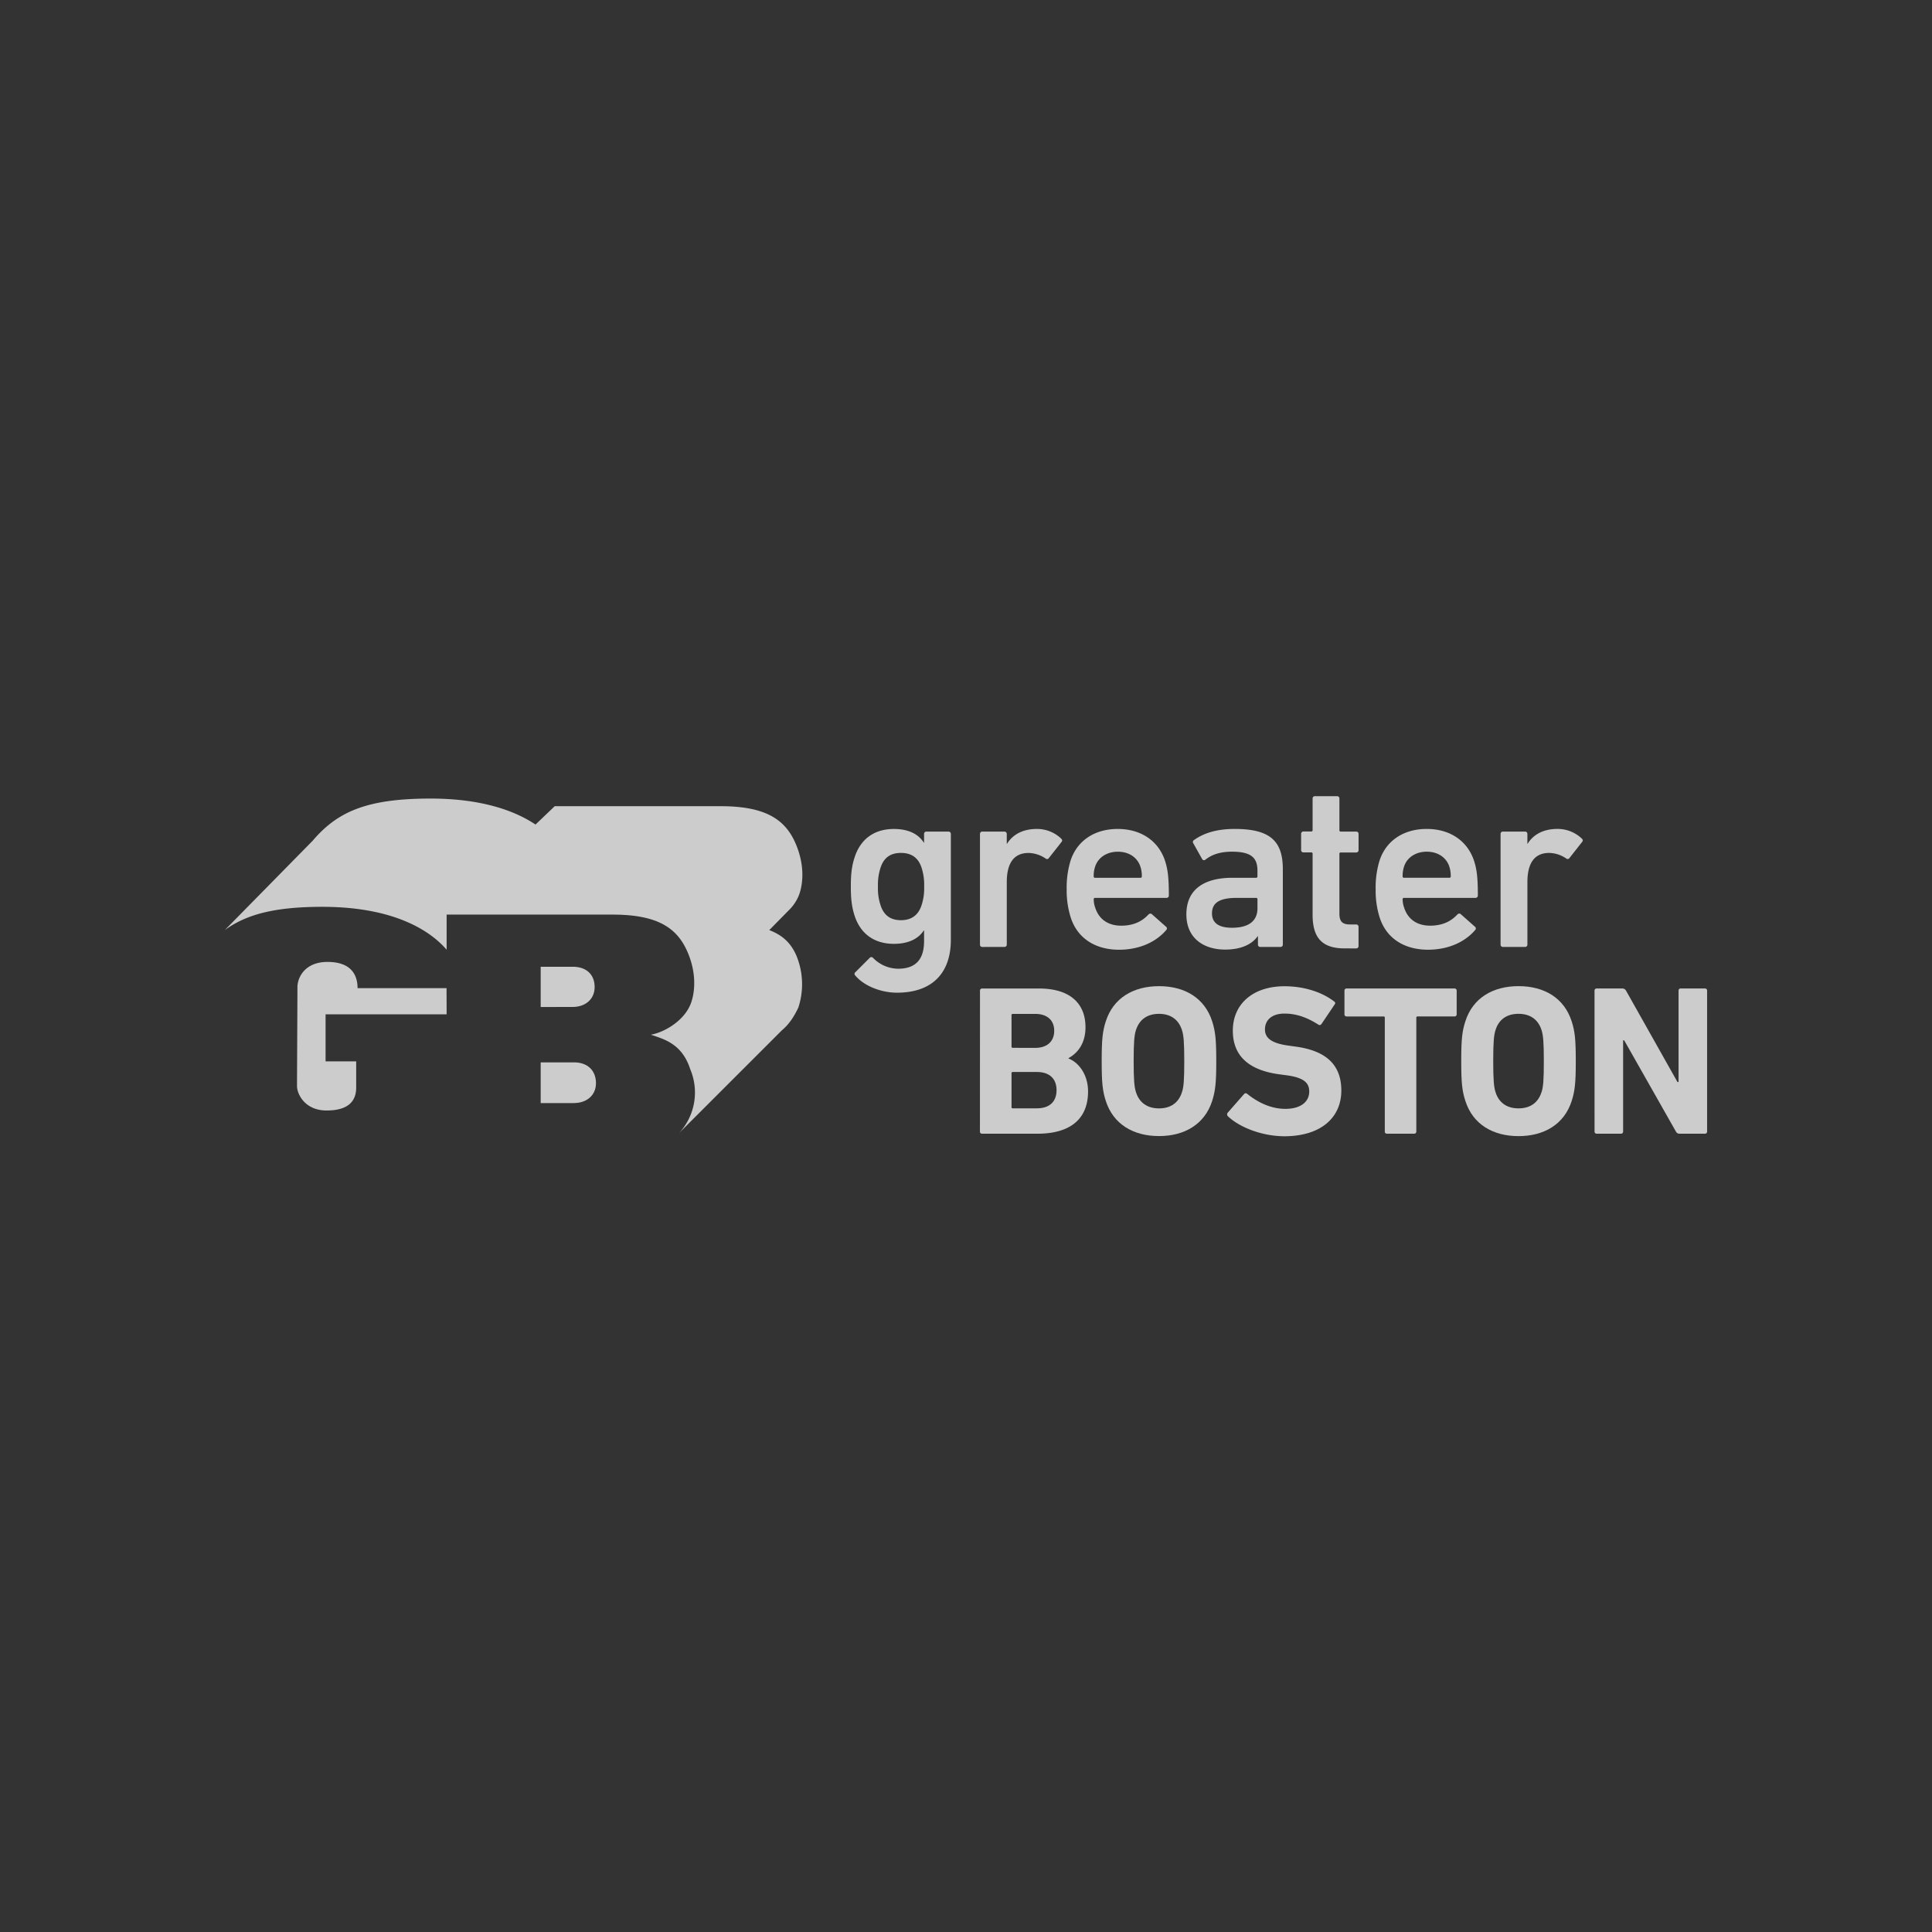 <svg id="Layer_1" data-name="Layer 1" xmlns="http://www.w3.org/2000/svg" viewBox="0 0 1080 1080"><rect x="0" y="0" width="1080" height="1080" fill="#333333" stroke="none"/><defs><style>.cls-1{opacity:0.75;}.cls-2{fill:#fff;}</style></defs><title>WGBH_impact-report_digital_logo-farm_v1</title><g class="cls-1"><path class="cls-2" d="M547.82,553.77a1.14,1.14,0,0,1,1.21-1.19H580.8c17.75,0,26,8.71,26,21.61,0,8.83-4.08,14.32-9.48,17.3v.24c5.41,2,10.91,8.73,10.91,18.38,0,16-10.66,23.64-28.29,23.64H549a1.13,1.13,0,0,1-1.21-1.19Zm30.84,32c6.69,0,10.65-3.61,10.65-9.56s-4-9.44-10.66-9.44H566.16a.64.64,0,0,0-.71.73V585c0,.5.25.74.71.74Zm-12.49,33.79h13.44c7.2,0,11-3.83,11-10.15s-3.84-10.16-11-10.16H566.16a.63.63,0,0,0-.71.7v18.87A.65.65,0,0,0,566.16,619.58Z"/><path class="cls-2" d="M618.13,615.38c-1.8-5.62-2.28-10.15-2.28-22.21s.48-16.6,2.28-22.19c4.19-13.16,15.49-19.7,29.76-19.71s25.54,6.54,29.74,19.7c1.78,5.59,2.27,10.15,2.27,22.19s-.49,16.59-2.27,22.21c-4.2,13.14-15.49,19.7-29.74,19.7S622.32,628.52,618.13,615.38Zm42.57-4.78c1-2.86,1.31-6.8,1.31-17.43s-.34-14.55-1.32-17.43c-1.79-5.61-6.11-9-12.81-9s-11,3.34-12.85,9c-.95,2.89-1.31,6.81-1.31,17.43s.37,14.57,1.32,17.43c1.81,5.63,6.12,9,12.85,9S658.91,616.23,660.7,610.6Z"/><path class="cls-2" d="M686.42,624a1.44,1.44,0,0,1-.11-2l9.1-10.38a1.19,1.19,0,0,1,1.8-.13c5.39,4.3,12.71,8.37,21.33,8.37s13.33-4,13.33-9.68c0-4.78-2.87-7.75-12.6-9.08l-4.32-.58c-16.55-2.28-25.79-10-25.79-24.38,0-14.92,11.27-24.82,28.9-24.82,10.81,0,20.88,3.21,27.7,8.48.74.47.84,1,.25,1.8l-7.31,10.85a1.19,1.19,0,0,1-1.67.36c-6.26-4-12.25-6.21-19-6.21-7.19,0-10.91,3.72-10.91,8.84,0,4.65,3.36,7.64,12.71,9l4.32.6c16.79,2.26,25.66,9.89,25.66,24.59s-10.91,25.54-32,25.55C705.12,635.07,692.75,630.06,686.42,624Z"/><path class="cls-2" d="M775.3,633.75a1.13,1.13,0,0,1-1.19-1.19V568.92a.62.62,0,0,0-.71-.71H752.76a1.14,1.14,0,0,1-1.2-1.2V553.76a1.13,1.13,0,0,1,1.2-1.19h60.32a1.14,1.14,0,0,1,1.21,1.19V567a1.15,1.15,0,0,1-1.21,1.2H792.45a.63.63,0,0,0-.72.71v63.64a1.12,1.12,0,0,1-1.21,1.19Z"/><path class="cls-2" d="M819.13,615.37c-1.81-5.62-2.29-10.15-2.29-22.21s.48-16.6,2.29-22.19c4.17-13.16,15.46-19.7,29.73-19.71S874.4,557.8,878.6,571c1.79,5.59,2.27,10.15,2.27,22.19s-.48,16.59-2.27,22.21c-4.2,13.14-15.47,19.7-29.74,19.7S823.3,628.51,819.13,615.37Zm42.57-4.78c1-2.86,1.31-6.8,1.31-17.43s-.35-14.55-1.31-17.43c-1.8-5.61-6.11-9-12.84-9s-11.05,3.34-12.83,9c-.95,2.89-1.31,6.81-1.31,17.43s.37,14.57,1.32,17.43c1.78,5.63,6.11,9,12.83,9S859.89,616.22,861.69,610.59Z"/><path class="cls-2" d="M891.35,553.76a1.13,1.13,0,0,1,1.19-1.19h14.41a2.31,2.31,0,0,1,2,1.19l28.76,51.09h.62V553.75a1.12,1.12,0,0,1,1.18-1.19h13.54a1.15,1.15,0,0,1,1.23,1.19v78.8a1.14,1.14,0,0,1-1.23,1.19H938.85a2.07,2.07,0,0,1-2-1.19l-28.92-51h-.6v51a1.13,1.13,0,0,1-1.19,1.19H892.55a1.12,1.12,0,0,1-1.19-1.19Z"/><path class="cls-2" d="M478.08,545.29a1.2,1.2,0,0,1,.12-1.87l7.9-7.9a1.26,1.26,0,0,1,2,0,19.81,19.81,0,0,0,14,6c9.9,0,14.46-5.37,14.46-15.4v-6h-.16c-2.93,4.56-8.41,7.49-16.71,7.49-10.84,0-18.6-5.48-21.94-15.65-1.61-5-2.13-9.36-2.13-16.45s.53-11.37,2.13-16.31c3.35-10.31,11.1-15.8,21.94-15.8,8.3,0,13.78,2.95,16.71,7.62h.16v-4.81a1.27,1.27,0,0,1,1.33-1.34h12.3a1.28,1.28,0,0,1,1.34,1.34v59.15c0,18.44-10.29,29.55-30.09,29.56C492.53,554.92,483,551.18,478.08,545.29Zm37.05-39.2a30.07,30.07,0,0,0,1.48-10.57,31,31,0,0,0-1.48-10.57c-1.74-5.22-5.35-8.16-11.51-8.16s-9.63,2.95-11.36,8.17a30.69,30.69,0,0,0-1.48,10.57,29.77,29.77,0,0,0,1.48,10.57c1.73,5.34,5.34,8.29,11.36,8.29S513.39,511.43,515.13,506.09Z"/><path class="cls-2" d="M549.14,529.36a1.26,1.26,0,0,1-1.33-1.34V466.21a1.27,1.27,0,0,1,1.33-1.34h12.31a1.28,1.28,0,0,1,1.34,1.34v5.49h.13c3.08-5,8.56-8.31,16.72-8.31a19.54,19.54,0,0,1,13.52,5.35c.67.67.81,1.2.27,1.88l-7.08,9a1.21,1.21,0,0,1-1.87.28,17.47,17.47,0,0,0-9.51-3.09c-8.43,0-12.18,6-12.17,16.33V528a1.27,1.27,0,0,1-1.34,1.34Z"/><path class="cls-2" d="M598.55,512.9a50,50,0,0,1-2.27-15.78,51.18,51.18,0,0,1,2.14-15.92c3.6-11.25,13.5-17.81,26.35-17.81,13.25,0,22.88,6.83,26.49,17.81,1.47,4.54,2.13,9,2.14,19.4a1.3,1.3,0,0,1-1.47,1.33H612.21a.72.72,0,0,0-.82.81,14.31,14.31,0,0,0,.94,4.94c2.13,6.31,7.23,9.78,14.45,9.78s11.91-2.69,15.12-6.16c.68-.67,1.34-.8,2-.27l7.9,7a1.21,1.21,0,0,1,.12,1.88c-5.48,6.42-14.57,11-26.48,11C611.8,530.84,602.17,524.14,598.55,512.9Zm38.93-28.49c-1.74-5.22-6.55-8.3-12.58-8.3s-11,3.09-12.7,8.3a16.08,16.08,0,0,0-.82,5.48.72.72,0,0,0,.82.8h25.28a.72.72,0,0,0,.81-.8A16.27,16.27,0,0,0,637.48,484.41Z"/><path class="cls-2" d="M704.53,529.35A1.27,1.27,0,0,1,703.2,528v-4.68h-.13c-3.08,4.43-9.09,7.5-18.2,7.5-11.77,0-21.68-6.15-21.68-19.68,0-14,9.91-20.46,25.83-20.46h13.1a.72.72,0,0,0,.81-.8v-3.07c0-7.36-3.48-10.71-14.32-10.71-7.22,0-11.65,2-14.72,4.41a1.19,1.19,0,0,1-1.87-.26l-4.95-8.84a1.23,1.23,0,0,1,.26-1.73c5.21-3.75,12.31-6.3,22.88-6.3,19.67,0,26.9,6.68,26.9,22.49V528a1.26,1.26,0,0,1-1.34,1.34Zm-1.6-21.68v-4.94a.72.72,0,0,0-.81-.81H691.43c-9.65,0-13.92,2.68-13.92,8.7,0,5.34,3.89,8,11.11,8C697.85,518.65,702.94,515,702.94,507.67Z"/><path class="cls-2" d="M751.67,530.16c-13,0-17.92-6.31-17.92-18.87v-34a.71.71,0,0,0-.8-.8h-4.28a1.26,1.26,0,0,1-1.34-1.34v-9a1.27,1.27,0,0,1,1.34-1.34h4.28a.7.7,0,0,0,.8-.79V446.41a1.26,1.26,0,0,1,1.33-1.34h12.32a1.26,1.26,0,0,1,1.34,1.34v17.66a.7.7,0,0,0,.8.79h8.57a1.28,1.28,0,0,1,1.34,1.34v9a1.28,1.28,0,0,1-1.34,1.34h-8.57a.71.71,0,0,0-.8.8v33.44c0,4.56,1.86,6,6,6h3.35a1.27,1.27,0,0,1,1.34,1.33v10.71a1.28,1.28,0,0,1-1.34,1.35Z"/><path class="cls-2" d="M771.24,512.89A49.72,49.72,0,0,1,769,497.11a51.19,51.19,0,0,1,2.14-15.92c3.61-11.25,13.52-17.81,26.36-17.81,13.24,0,22.87,6.83,26.5,17.81,1.47,4.54,2.13,9,2.13,19.4a1.3,1.3,0,0,1-1.46,1.33H784.88a.71.71,0,0,0-.8.81,14.1,14.1,0,0,0,.94,4.94c2.13,6.31,7.22,9.78,14.45,9.78s11.9-2.69,15.11-6.16c.68-.67,1.34-.8,2-.27l7.9,7a1.22,1.22,0,0,1,.14,1.88c-5.48,6.42-14.59,11-26.49,11C784.48,530.83,774.85,524.13,771.24,512.89Zm38.93-28.49c-1.74-5.22-6.56-8.3-12.59-8.3s-11,3.09-12.7,8.3a16.45,16.45,0,0,0-.8,5.48.72.72,0,0,0,.8.8h25.29a.71.71,0,0,0,.8-.8A16.46,16.46,0,0,0,810.17,484.4Z"/><path class="cls-2" d="M840.16,529.34a1.26,1.26,0,0,1-1.33-1.34V466.19a1.28,1.28,0,0,1,1.33-1.34h12.32a1.28,1.28,0,0,1,1.34,1.34v5.49h.12c3.08-5,8.57-8.31,16.73-8.31a19.57,19.57,0,0,1,13.52,5.35c.66.67.8,1.2.26,1.88l-7.08,9a1.23,1.23,0,0,1-1.88.28,17.39,17.39,0,0,0-9.49-3.09c-8.43,0-12.17,6-12.17,16.33V528a1.27,1.27,0,0,1-1.34,1.34Z"/><path class="cls-2" d="M249.67,567H182v26.32h17.11v14.64c0,7.58-4.38,12.81-16.55,12.81s-16.53-9.24-16.53-13.61.24-50,.24-55.35,4.11-14.09,16.83-14.09,16.78,6.78,16.78,14.66h49.74Zm71.25,49.64H302.25V593.88h18.67c7.64,0,12.22,4.63,12.22,11.61S327.74,616.6,320.92,616.6Zm-18.67-53.71V540.42h17.89c7.61,0,12.26,4.3,12.26,11.34s-5.44,11.13-12.26,11.13Zm127.78-43c6.1,2.38,12.76,6.41,16.25,17.22a41.87,41.87,0,0,1,0,26.08c-2.37,5-5.12,9.31-9.2,12.71l-57.54,57.52a33.41,33.41,0,0,0,6.29-35.81c-4.65-14.42-14.93-16.79-22-19.25,6.8-1.12,17.93-7.11,22-16.61,0,0,5.06-10.41,0-25.71-5.42-16-16-24.81-43.39-24.81H249.67v19.65c-7.9-9.27-27.45-24-69.48-24-26.84,0-42.61,4.31-54.52,13L174.76,470c13.66-16,29.74-23.6,65.9-23.6,29.2,0,47.57,7.08,58.7,14.52l10.73-10.25h92.79c27.36,0,38,8.81,43.38,24.83,5.1,15.35,0,25.73,0,25.73a24.56,24.56,0,0,1-5.49,7.79Z"/></g></svg>